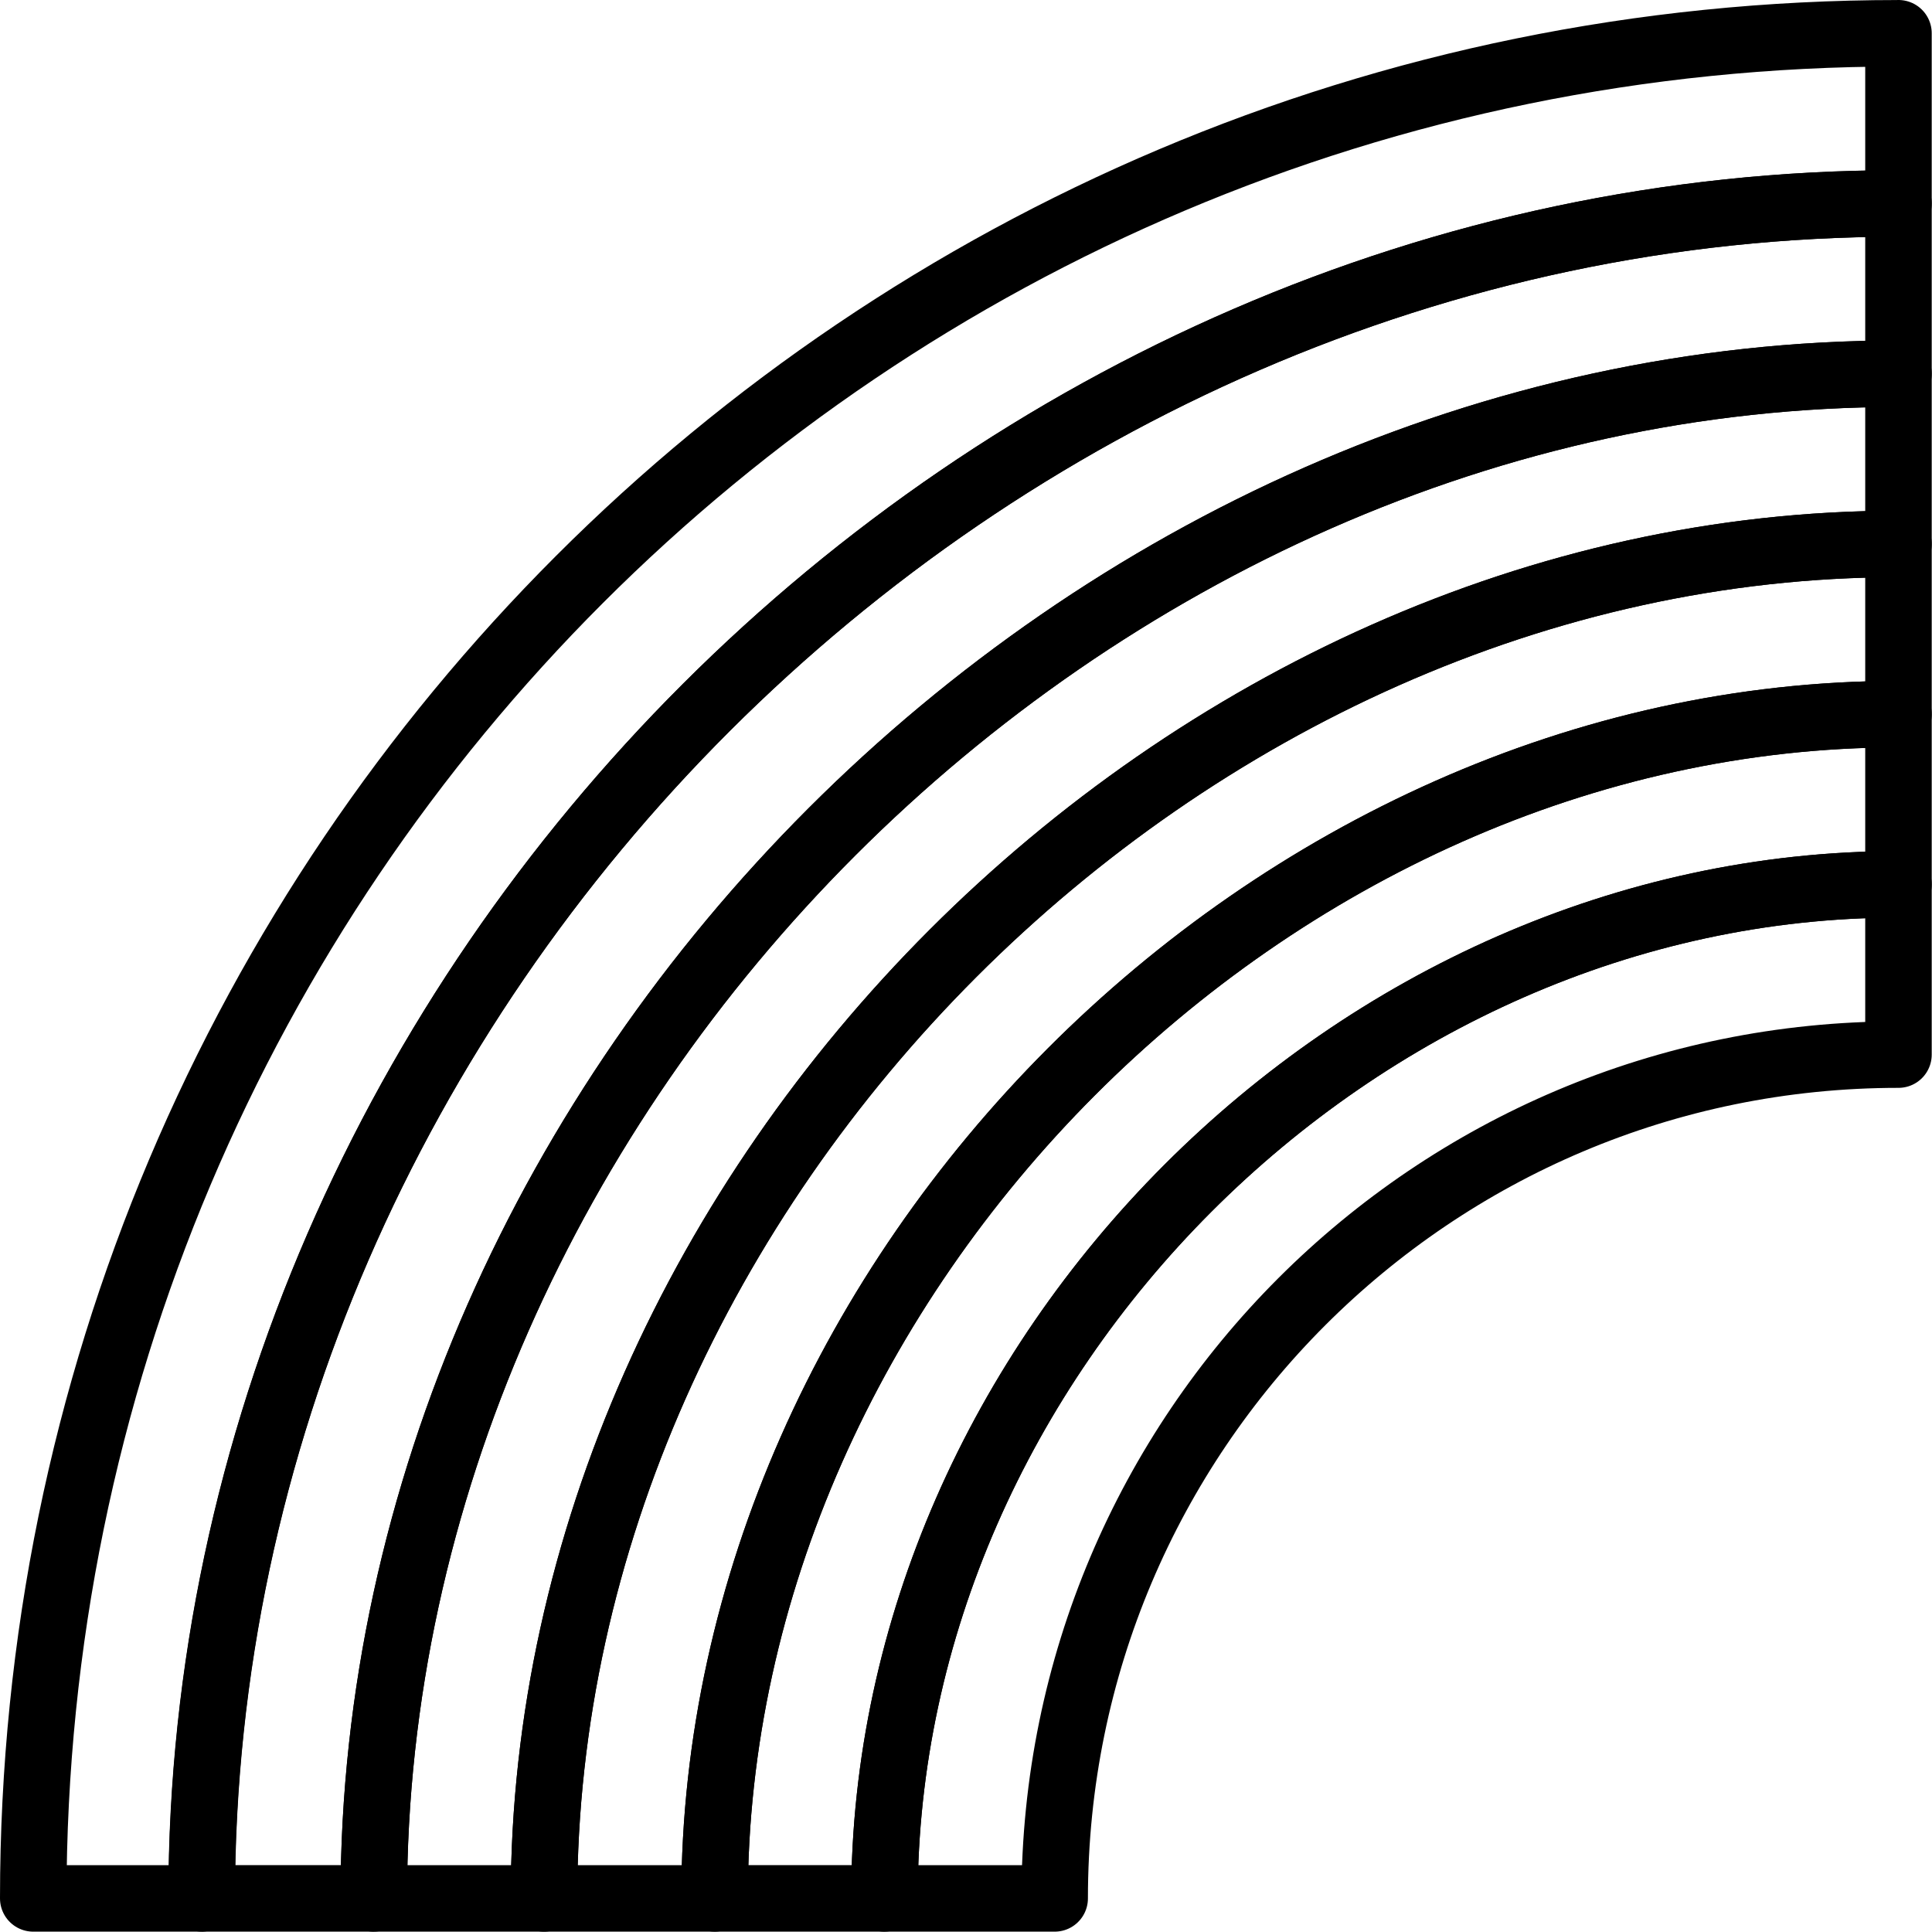 <svg xmlns="http://www.w3.org/2000/svg" width="24" height="24" viewBox="0 0 24 24"> <g transform="translate(0.0 0) scale(0.413)">
  
  <g
     id="line"
     stroke-miterlimit="10"
     transform="translate(-6.947,-6.95)">
    <path
       fill="none"
       stroke="#000"
       stroke-linecap="round"
       stroke-linejoin="round"
       stroke-miterlimit="10"
       stroke-width="2"
       d="m 64.05,7.95 v 5.121 c -27.56,0 -51.04,23.42 -51.04,50.98 H 7.947 c 0,-30.99 25.11,-56.1 56.1,-56.1 z"
       id="path2" />
    <path
       fill="none"
       stroke="#000"
       stroke-linecap="round"
       stroke-linejoin="round"
       stroke-miterlimit="10"
       stroke-width="2"
       d="m 64.05,13.07 v 5.12 c -24.4,0 -45.86,21.46 -45.86,45.86 h -5.174 c 0,-27.56 23.47,-50.98 51.03,-50.98 z"
       id="path4" />
    <path
       fill="none"
       stroke="#000"
       stroke-linecap="round"
       stroke-linejoin="round"
       stroke-miterlimit="10"
       stroke-width="2"
       d="m 64.05,18.19 v 5.121 c -21.51,0 -40.74,19.25 -40.74,40.74 h -5.121 c 0,-24.4 21.46,-45.86 45.86,-45.86 z"
       id="path6" />
    <path
       fill="none"
       stroke="#000"
       stroke-linecap="round"
       stroke-linejoin="round"
       stroke-miterlimit="10"
       stroke-width="2"
       d="m 64.05,23.31 v 5.121 c -18.88,0 -35.61,16.83 -35.61,35.62 h -5.131 c 0,-21.48 19.23,-40.74 40.74,-40.74 z"
       id="path8" />
    <path
       fill="none"
       stroke="#000"
       stroke-linecap="round"
       stroke-linejoin="round"
       stroke-miterlimit="10"
       stroke-width="2"
       d="m 64.05,28.43 v 5.12 c -16.34,0 -30.5,14.22 -30.5,30.5 h -5.11 c 0,-18.78 16.73,-35.62 35.61,-35.62 z"
       id="path10" />
    <path
       fill="none"
       stroke="#000"
       stroke-linecap="round"
       stroke-linejoin="round"
       stroke-miterlimit="10"
       stroke-width="2"
       d="m 64.05,33.55 v 5.121 c -14.02,0 -25.38,11.36 -25.38,25.38 h -5.121 c 0,-16.28 14.16,-30.5 30.5,-30.5 z"
       id="path12" />
  </g>
</g></svg>